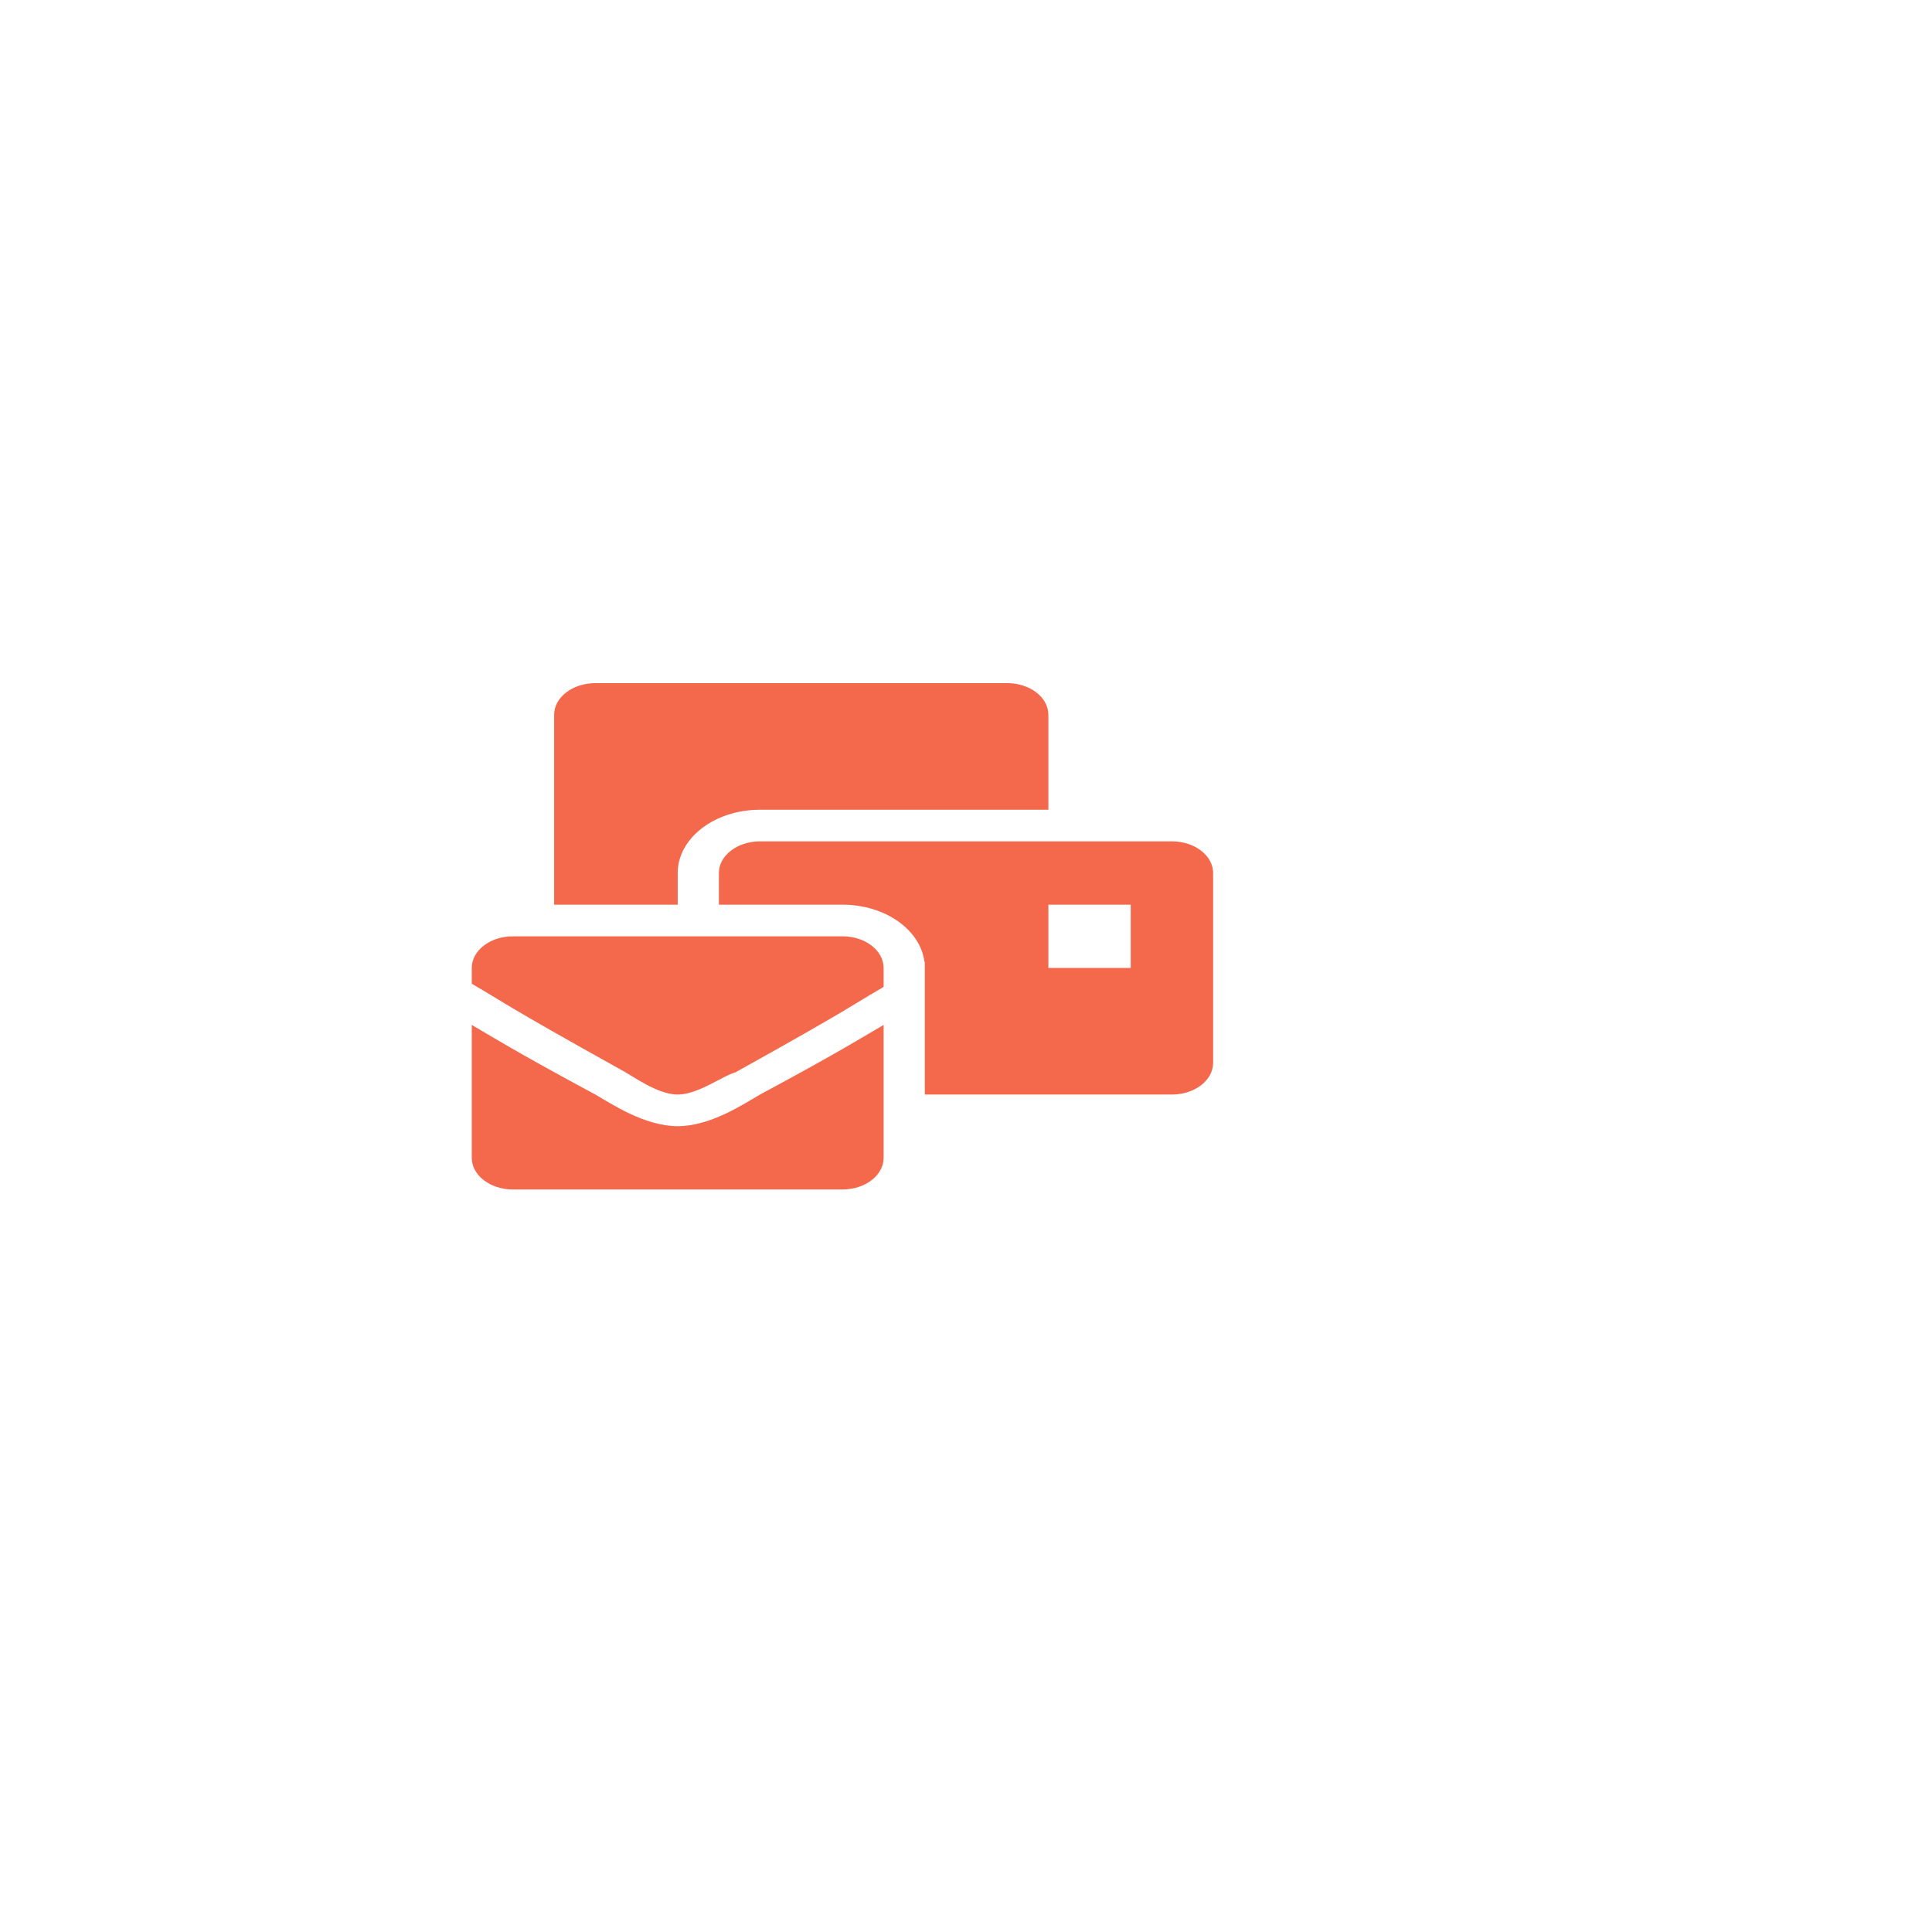 <svg width="86" height="86" viewBox="0 0 86 86" fill="none" xmlns="http://www.w3.org/2000/svg">
<g filter="url(#filter0_d_2_889)">
<rect x="5" y="6" width="66" height="66" rx="6" fill="white"/>
</g>
<g clip-path="url(#clip0_2_889)">
<path d="M30.167 50.13C28.7 50.13 27.233 49.144 26.5 48.722C22.833 46.75 21.733 46.045 21 45.623V51.539C21 52.317 21.821 52.948 22.833 52.948H37.5C38.512 52.948 39.333 52.317 39.333 51.539V45.623C38.6 46.045 37.5 46.75 33.833 48.722C33.1 49.144 31.633 50.13 30.167 50.13ZM37.5 41.678H22.833C21.821 41.678 21 42.309 21 43.087V43.791C22.467 44.636 22.283 44.636 27.6 47.595C28.15 47.877 29.25 48.722 30.167 48.722C31.083 48.722 32.183 47.877 32.733 47.736C38.05 44.777 37.867 44.777 39.333 43.932V43.087C39.333 42.309 38.512 41.678 37.5 41.678ZM52.167 37.452H33.833C32.821 37.452 32 38.083 32 38.861V40.27H37.5C39.403 40.27 40.971 41.389 41.15 42.815L41.167 42.805V48.722H52.167C53.179 48.722 54 48.091 54 47.313V38.861C54 38.083 53.179 37.452 52.167 37.452ZM50.333 43.087H46.667V40.27H50.333V43.087ZM30.167 38.861C30.167 37.307 31.811 36.044 33.833 36.044H46.667V31.817C46.667 31.04 45.846 30.409 44.833 30.409H26.5C25.488 30.409 24.667 31.04 24.667 31.817V40.27H30.167V38.861Z" fill="#F4694C"/>
</g>
<defs>
<filter id="filter0_d_2_889" x="0" y="0" width="86" height="86" filterUnits="userSpaceOnUse" color-interpolation-filters="sRGB">
<feFlood flood-opacity="0" result="BackgroundImageFix"/>
<feColorMatrix in="SourceAlpha" type="matrix" values="0 0 0 0 0 0 0 0 0 0 0 0 0 0 0 0 0 0 127 0" result="hardAlpha"/>
<feOffset dx="5" dy="4"/>
<feGaussianBlur stdDeviation="5"/>
<feComposite in2="hardAlpha" operator="out"/>
<feColorMatrix type="matrix" values="0 0 0 0 0.9 0 0 0 0 0.9 0 0 0 0 0.9 0 0 0 0.25 0"/>
<feBlend mode="normal" in2="BackgroundImageFix" result="effect1_dropShadow_2_889"/>
<feBlend mode="normal" in="SourceGraphic" in2="effect1_dropShadow_2_889" result="shape"/>
</filter>
<clipPath id="clip0_2_889">
<rect width="33" height="25.357" fill="white" transform="translate(21 29)"/>
</clipPath>
</defs>
</svg>
